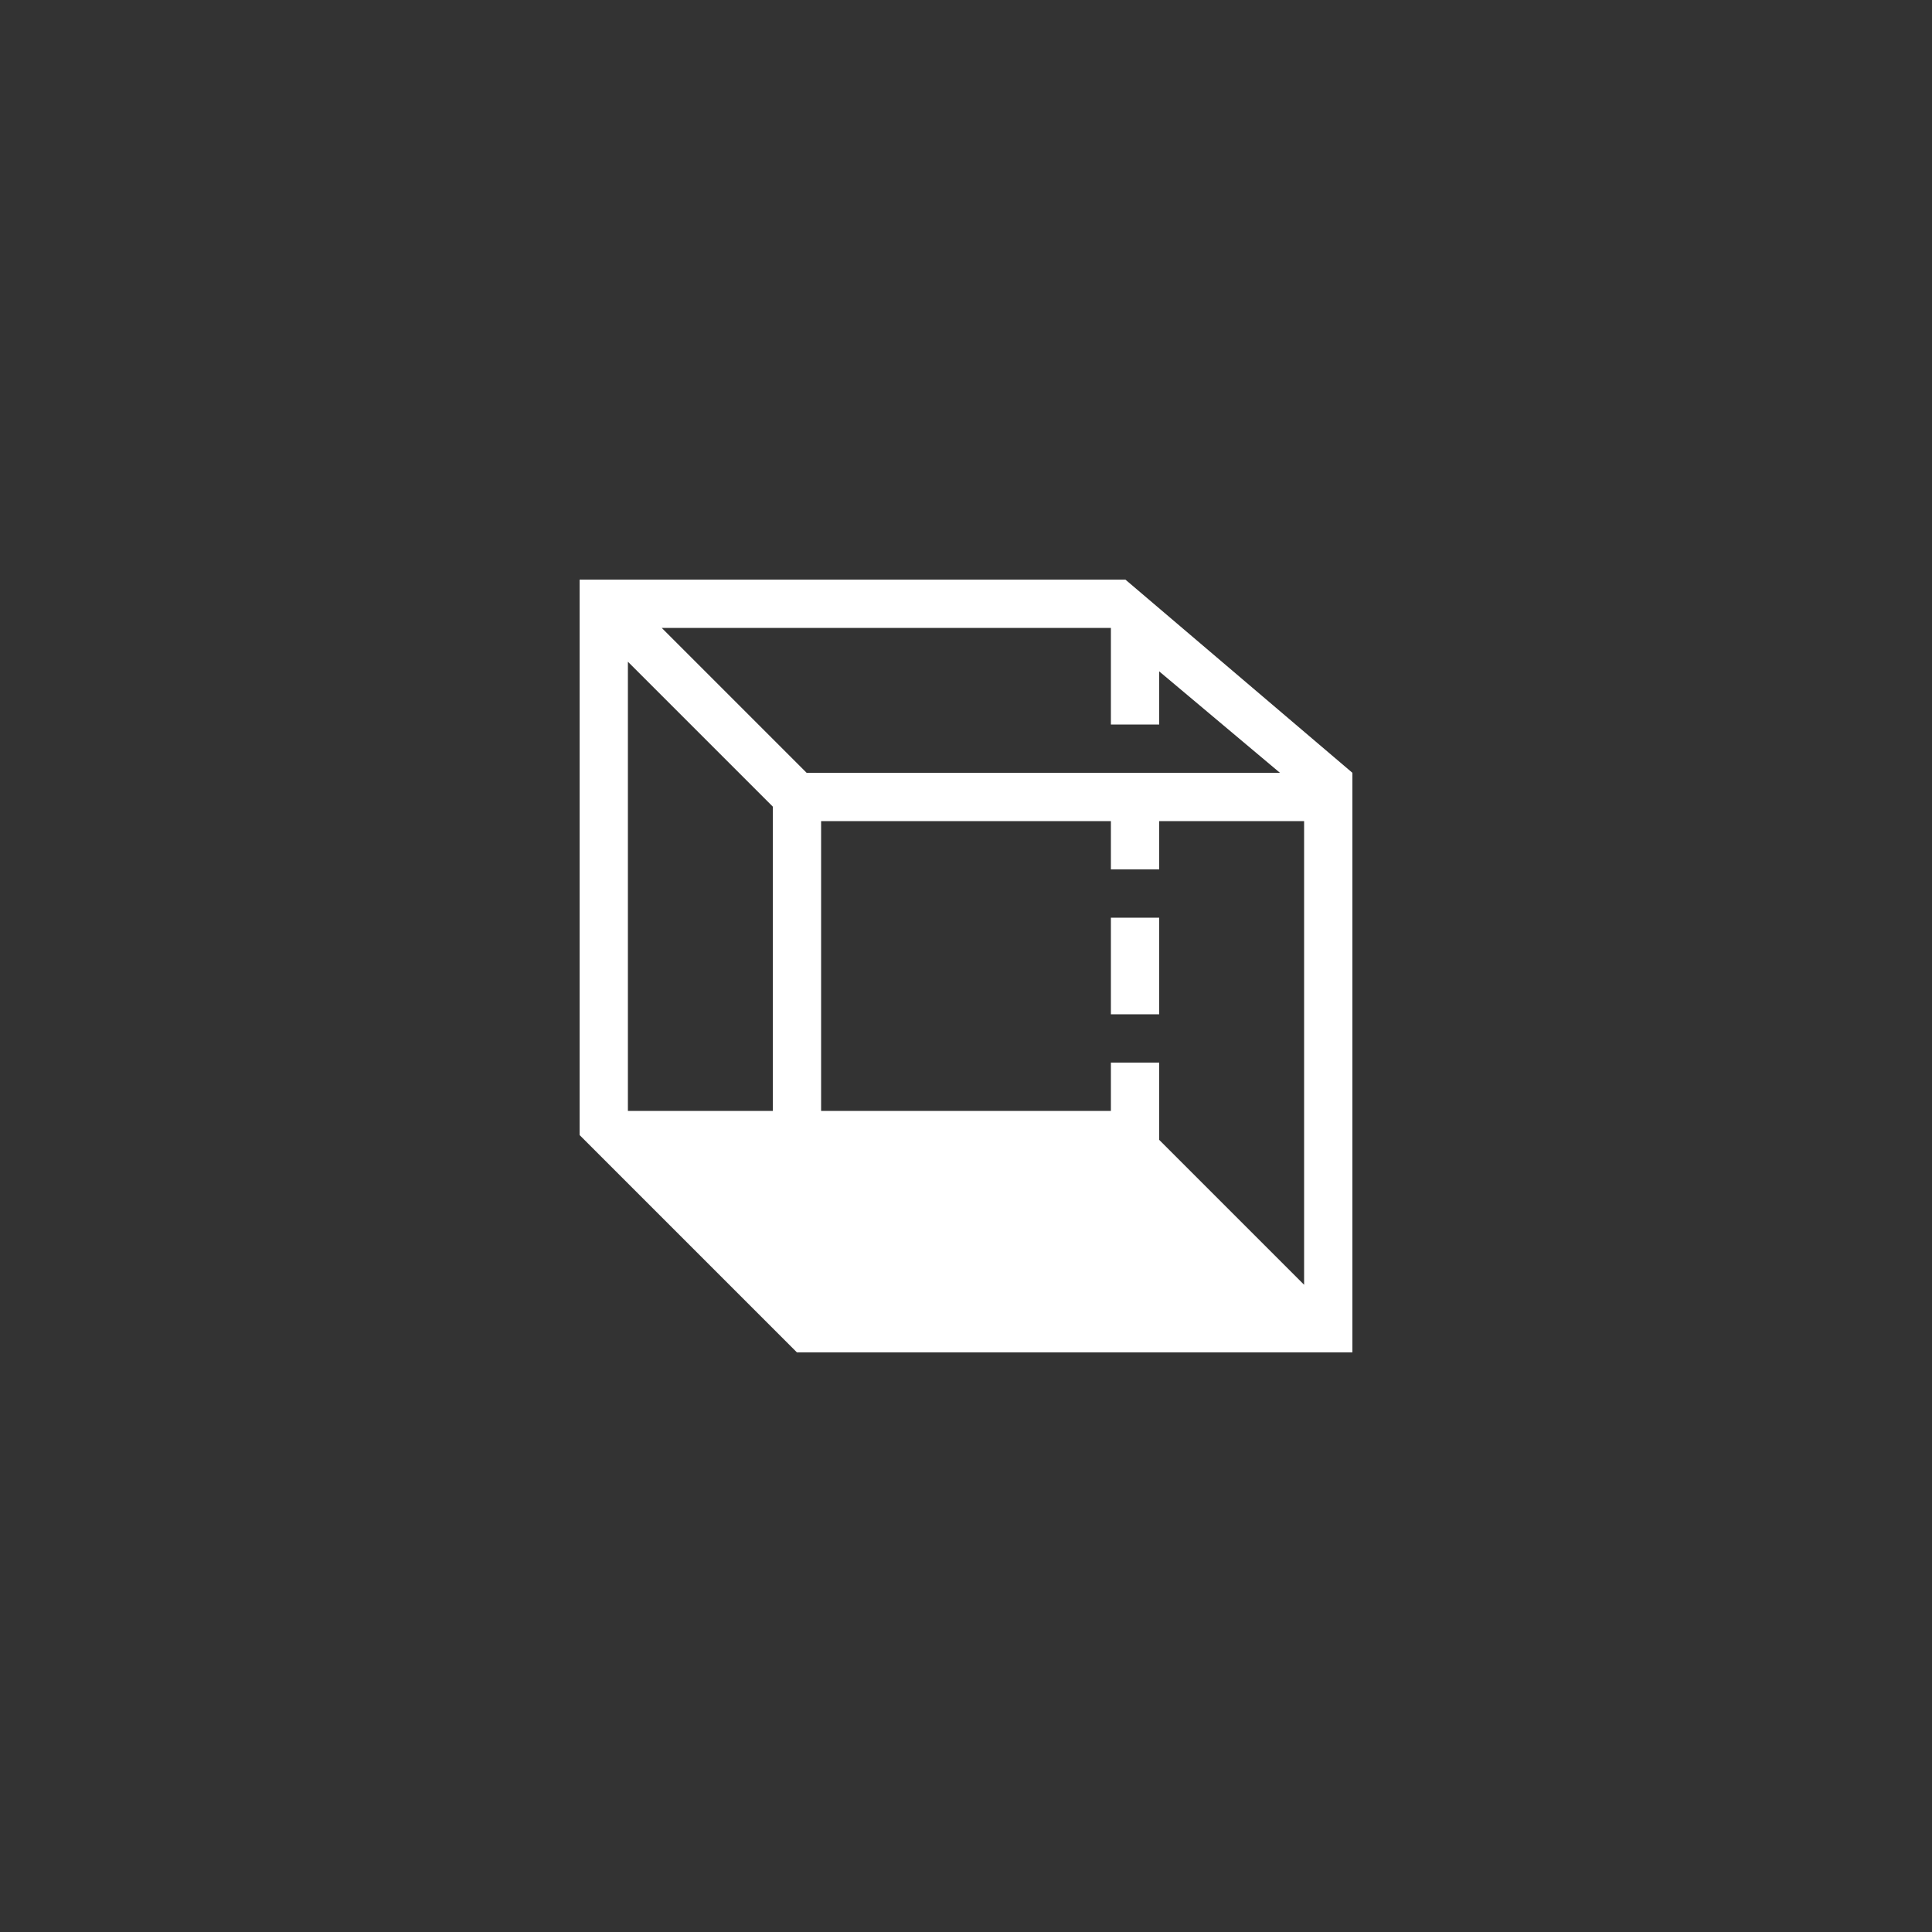 <svg width="40" height="40" viewBox="0 0 40 40" fill="none" xmlns="http://www.w3.org/2000/svg">
<rect x="0" y="0" width="40" height="40" fill="#333333" stroke="none"/>
<path d="M24 19H23V21H24V19Z" fill="white"/>
<path d="M23.3 12H12V23.5L16.5 28H28V17V16L23.3 12ZM16 23H13V13.7L16 16.7V23ZM13.7 13H23V15H24V13.9L26.5 16H24H23H16.7L13.7 13ZM27 26.6L25.8 25.4L25.1 24.7L24 23.6V23V22H23V23H22H18H17V17H23V18H24V17H27V26.6Z" fill="white"/>
</svg>
